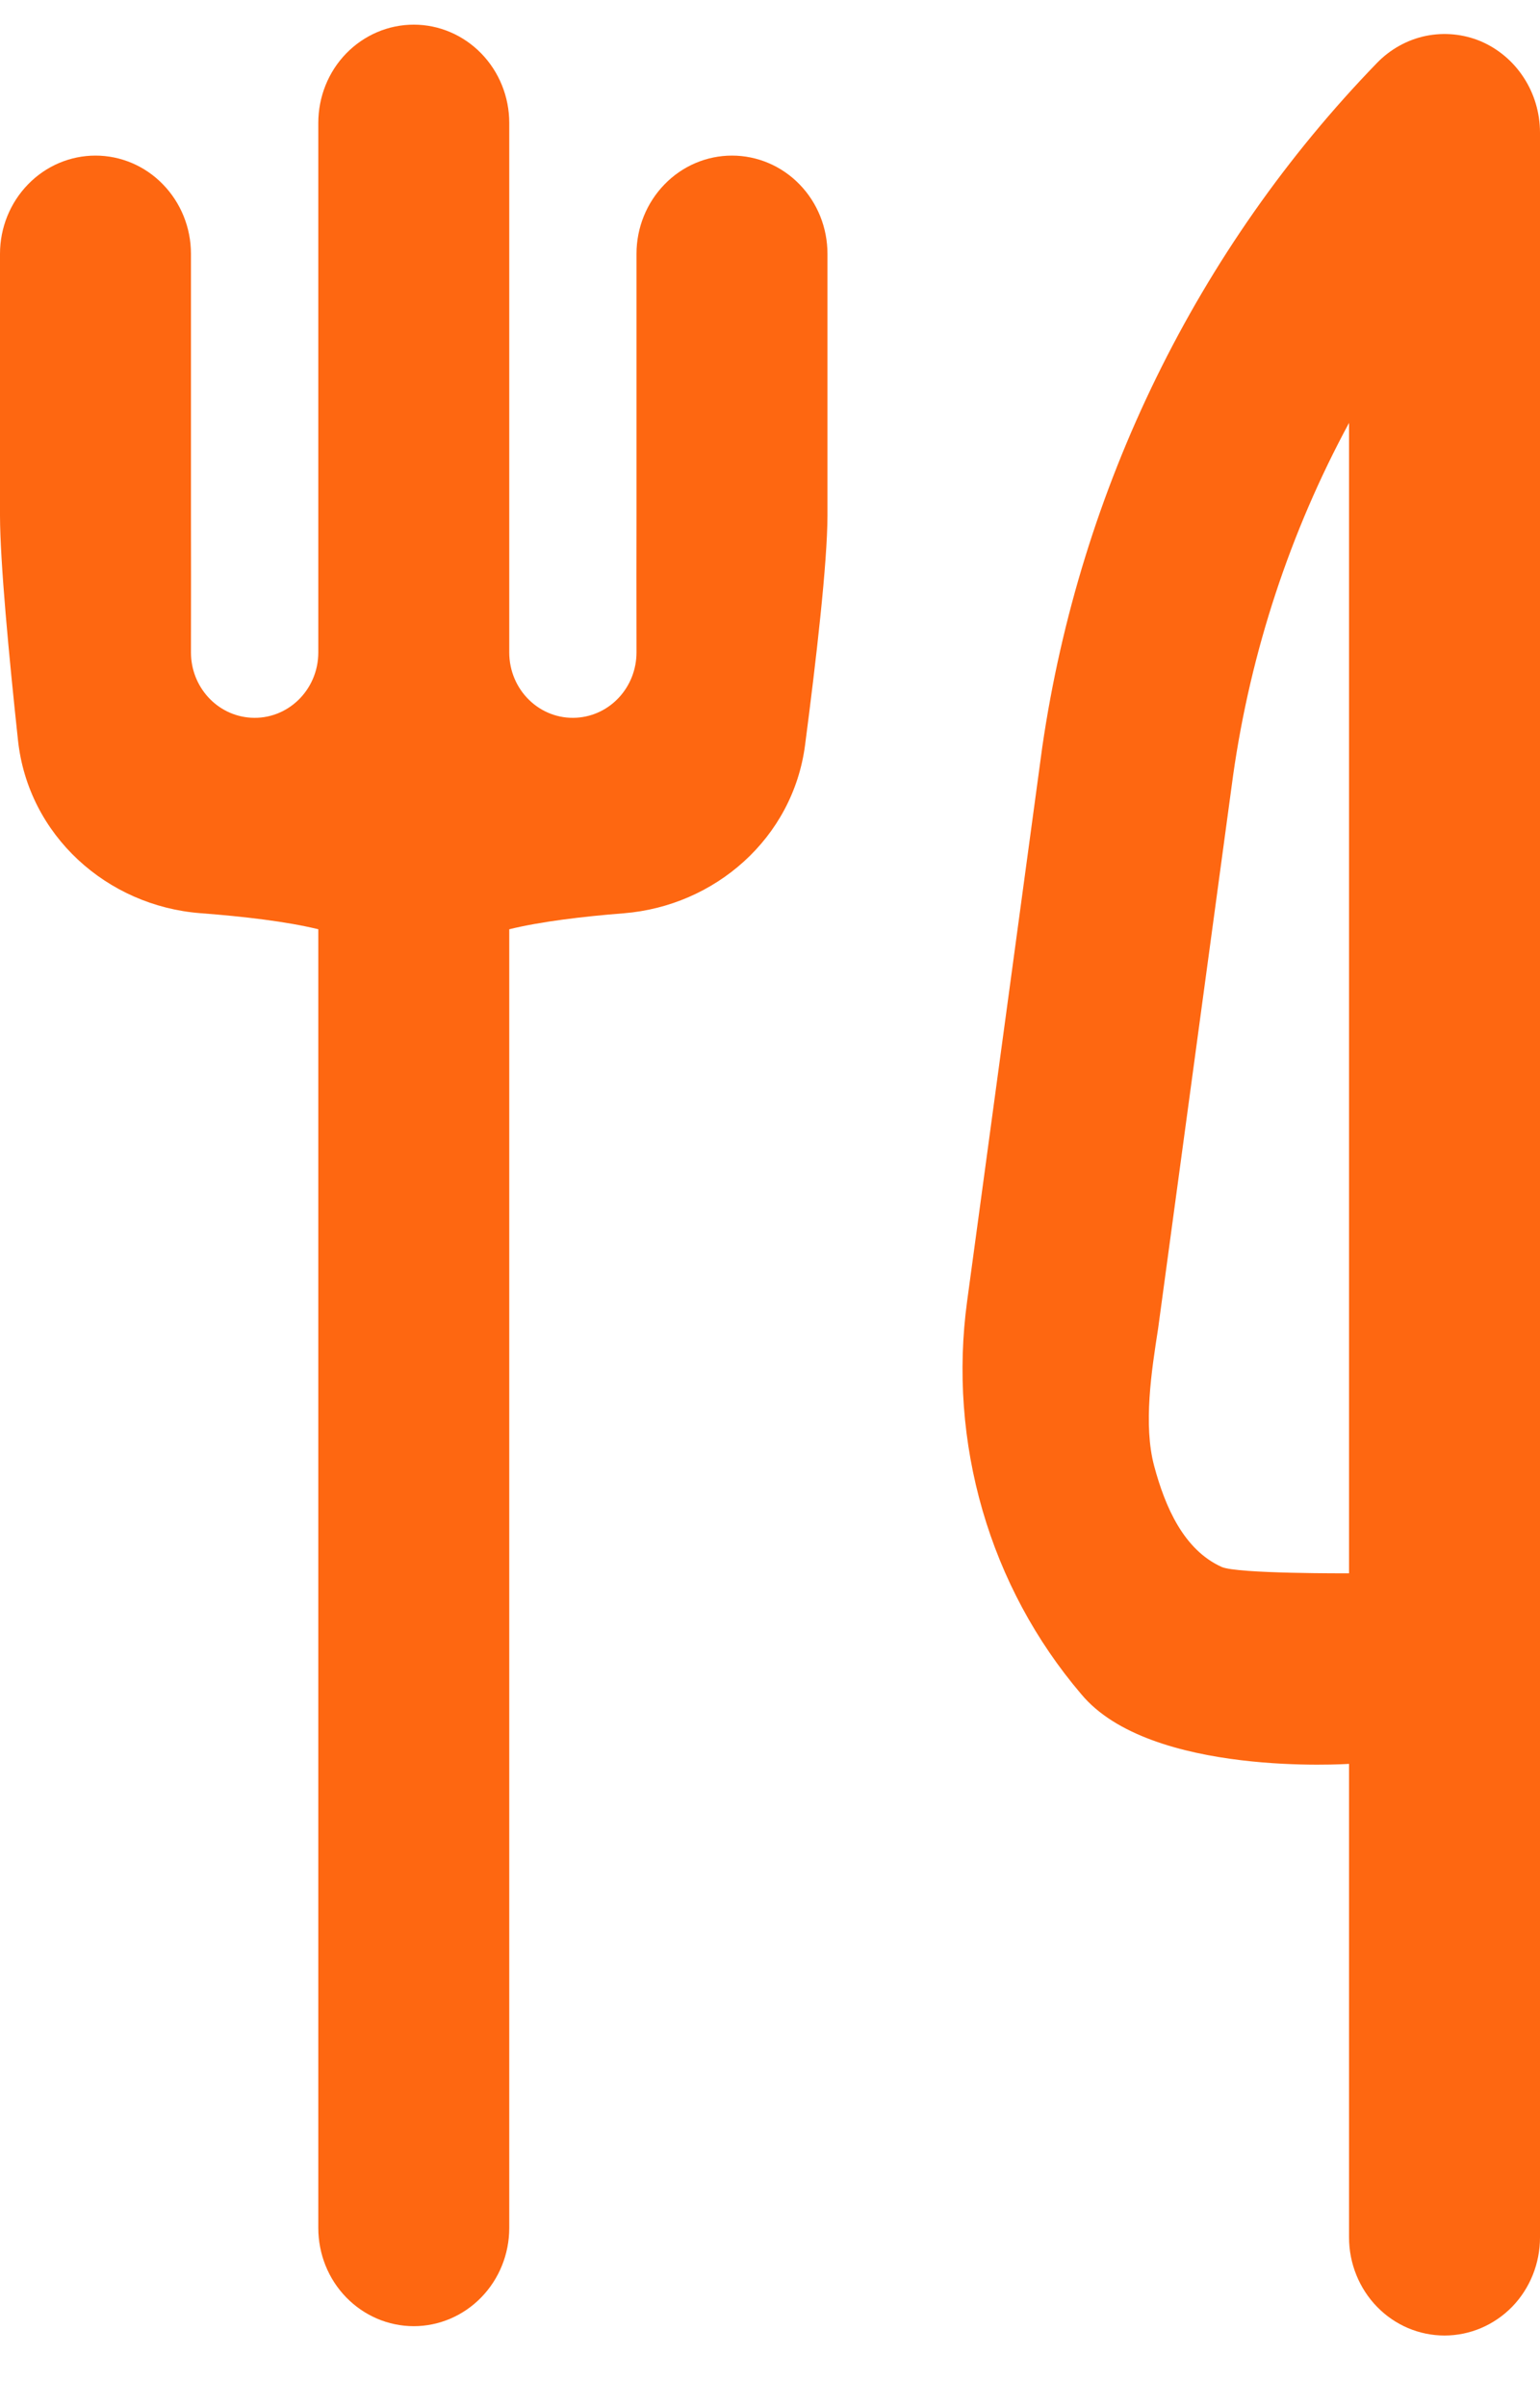 <svg width="16" height="25" viewBox="0 0 16 25" fill="none" xmlns="http://www.w3.org/2000/svg">
<path d="M6.904 1.915C7.09 1.723 7.342 1.616 7.605 1.616C7.868 1.616 8.121 1.723 8.307 1.915C8.493 2.106 8.597 2.365 8.597 2.636V5.355C8.596 5.848 8.48 6.853 8.364 7.74C8.237 8.707 7.427 9.409 6.481 9.485C6.048 9.519 5.613 9.572 5.291 9.651V23.139C5.291 23.41 5.186 23.669 5 23.86C4.814 24.051 4.562 24.159 4.299 24.159C4.035 24.159 3.783 24.051 3.597 23.86C3.411 23.669 3.307 23.41 3.307 23.139V9.651C2.981 9.571 2.53 9.518 2.081 9.484C1.114 9.409 0.294 8.679 0.187 7.689C0.093 6.815 0.001 5.839 0 5.355V2.636C0 2.365 0.105 2.106 0.291 1.915C0.477 1.723 0.729 1.616 0.992 1.616C1.255 1.616 1.507 1.723 1.693 1.915C1.879 2.106 1.984 2.365 1.984 2.636V5.355C1.985 5.616 1.985 6.273 1.984 6.775C1.984 7.136 2.257 7.433 2.607 7.454C2.987 7.477 3.307 7.167 3.307 6.776V1.276C3.307 1.006 3.411 0.746 3.597 0.555C3.783 0.364 4.035 0.256 4.299 0.256C4.562 0.256 4.814 0.364 5 0.555C5.186 0.746 5.291 1.006 5.291 1.276V6.776C5.291 7.167 5.61 7.477 5.99 7.454C6.34 7.433 6.613 7.136 6.613 6.775C6.612 6.273 6.612 5.616 6.613 5.355V2.636C6.613 2.365 6.718 2.106 6.904 1.915Z" fill="#FE6711"/>
<path fill-rule="evenodd" clip-rule="evenodd" d="M14.813 0.373C15.005 0.334 15.204 0.353 15.385 0.429C15.567 0.507 15.722 0.638 15.831 0.806C15.941 0.974 15.999 1.172 16 1.374V23.237C16 23.507 15.896 23.767 15.71 23.958C15.523 24.149 15.271 24.256 15.008 24.256C14.745 24.256 14.493 24.149 14.307 23.958C14.121 23.767 14.016 23.507 14.016 23.237V18.319C14.016 18.319 11.949 18.46 11.232 17.593C10.761 17.04 10.412 16.39 10.208 15.686C10.004 14.982 9.949 14.242 10.048 13.514L10.829 7.757C11.221 5.068 12.44 2.579 14.307 0.653C14.445 0.511 14.621 0.413 14.813 0.373ZM11.991 15.224C12.105 15.651 12.299 16.097 12.693 16.274C12.854 16.346 14.016 16.34 14.016 16.34V4.392C13.403 5.526 12.995 6.765 12.812 8.049L12.032 13.8C11.964 14.237 11.877 14.797 11.991 15.224Z" fill="#FE6711"/>
</svg>
